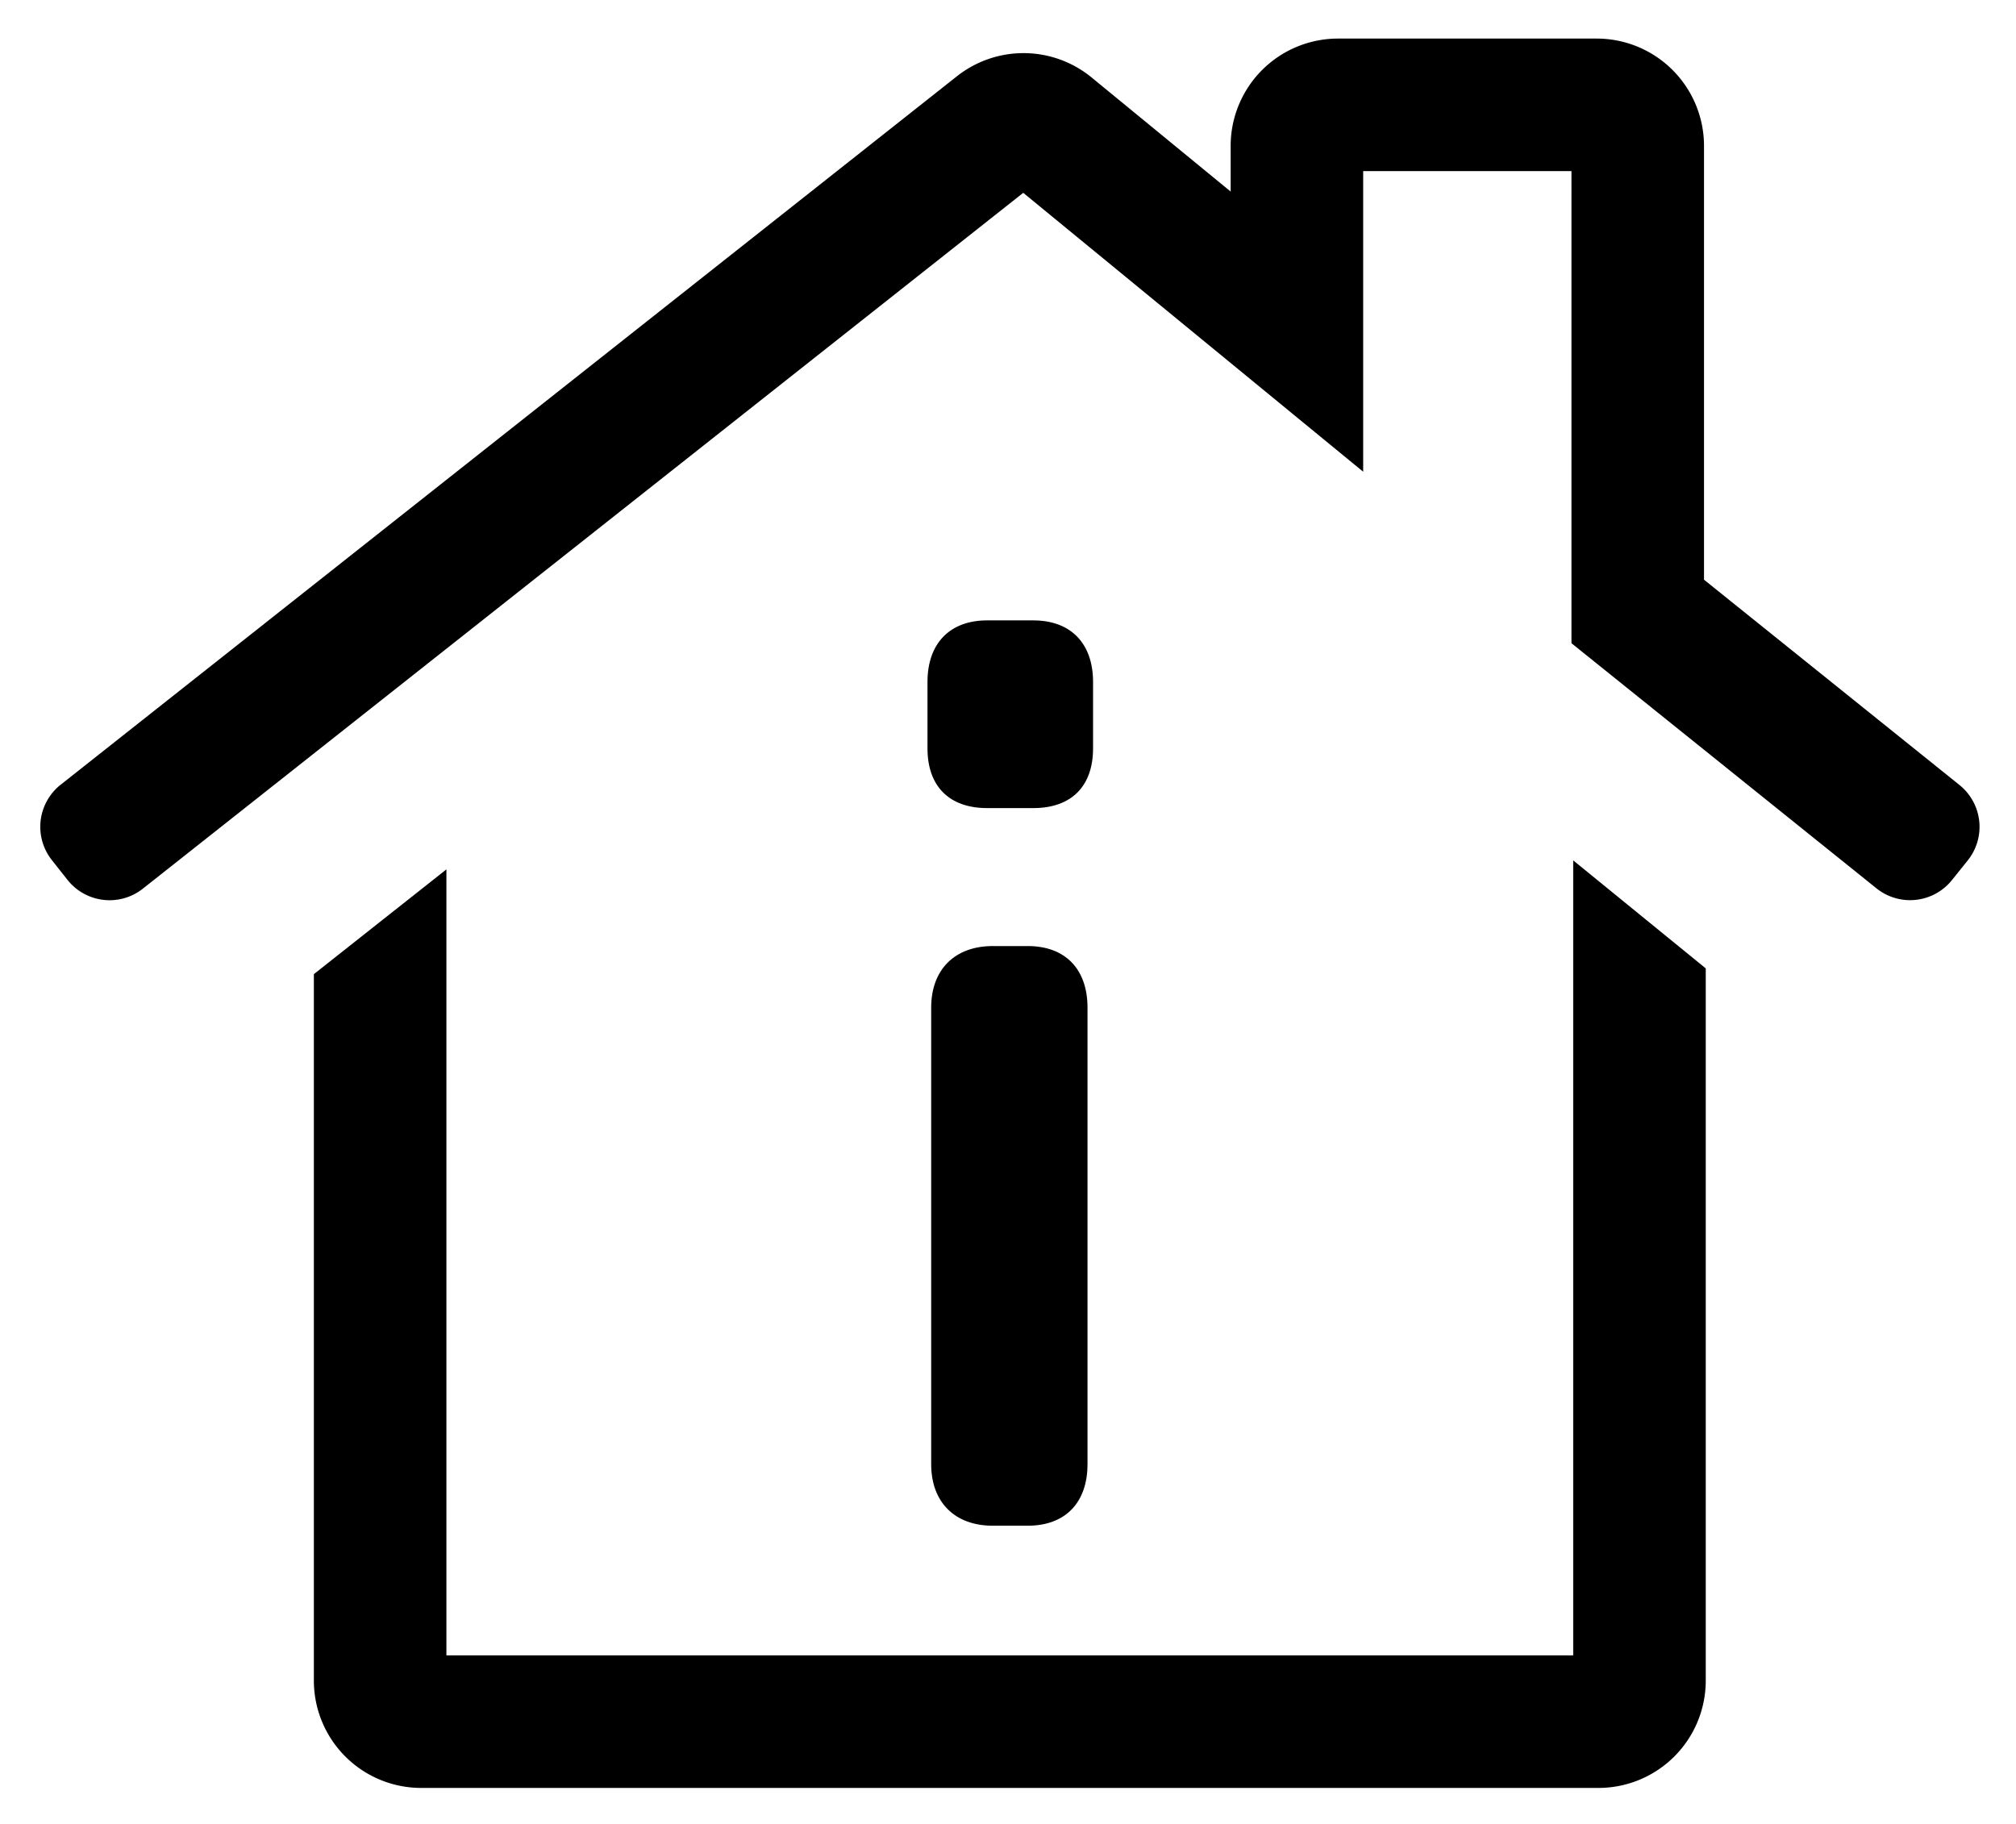 <svg xmlns="http://www.w3.org/2000/svg" role="img" viewBox="36.83 41.95 106.47 96.34"><path d="M91.111 91.916h-1.853c-2.006 0-3.25 1.245-3.25 3.25v24.114c0 2.006 1.244 3.25 3.25 3.25h1.853c1.975 0 3.153-1.214 3.153-3.25V95.167c0-2.036-1.178-3.251-3.153-3.251m.292-17.201h-2.437c-1.975 0-3.153 1.215-3.153 3.251v3.51c0 2.004 1.15 3.153 3.153 3.153h2.437c2.005 0 3.154-1.149 3.154-3.153v-3.51c0-2.036-1.179-3.25-3.154-3.25"/><path d="M40.393 88.418l-.825-1.044a2.834 2.834 0 0 1 .466-3.98l47.335-37.417a5.67 5.67 0 0 1 7.112.065l7.343 6.025v-2.41a5.67 5.67 0 0 1 5.67-5.67h13.659a5.67 5.67 0 0 1 5.67 5.67v22.91l13.492 10.843a2.834 2.834 0 0 1 .434 3.985l-.833 1.038a2.836 2.836 0 0 1-3.986.434l-16.107-12.945V50.986h-11v15.878L90.87 52.134l-46.495 36.75a2.834 2.834 0 0 1-3.982-.466"/><path d="M119.915 87.391v41.987H60.406V87.866l-7 5.533v37.31a5.669 5.669 0 0 0 5.669 5.67h62.171a5.669 5.669 0 0 0 5.669-5.67V93.095l-7-5.704z"/></svg>